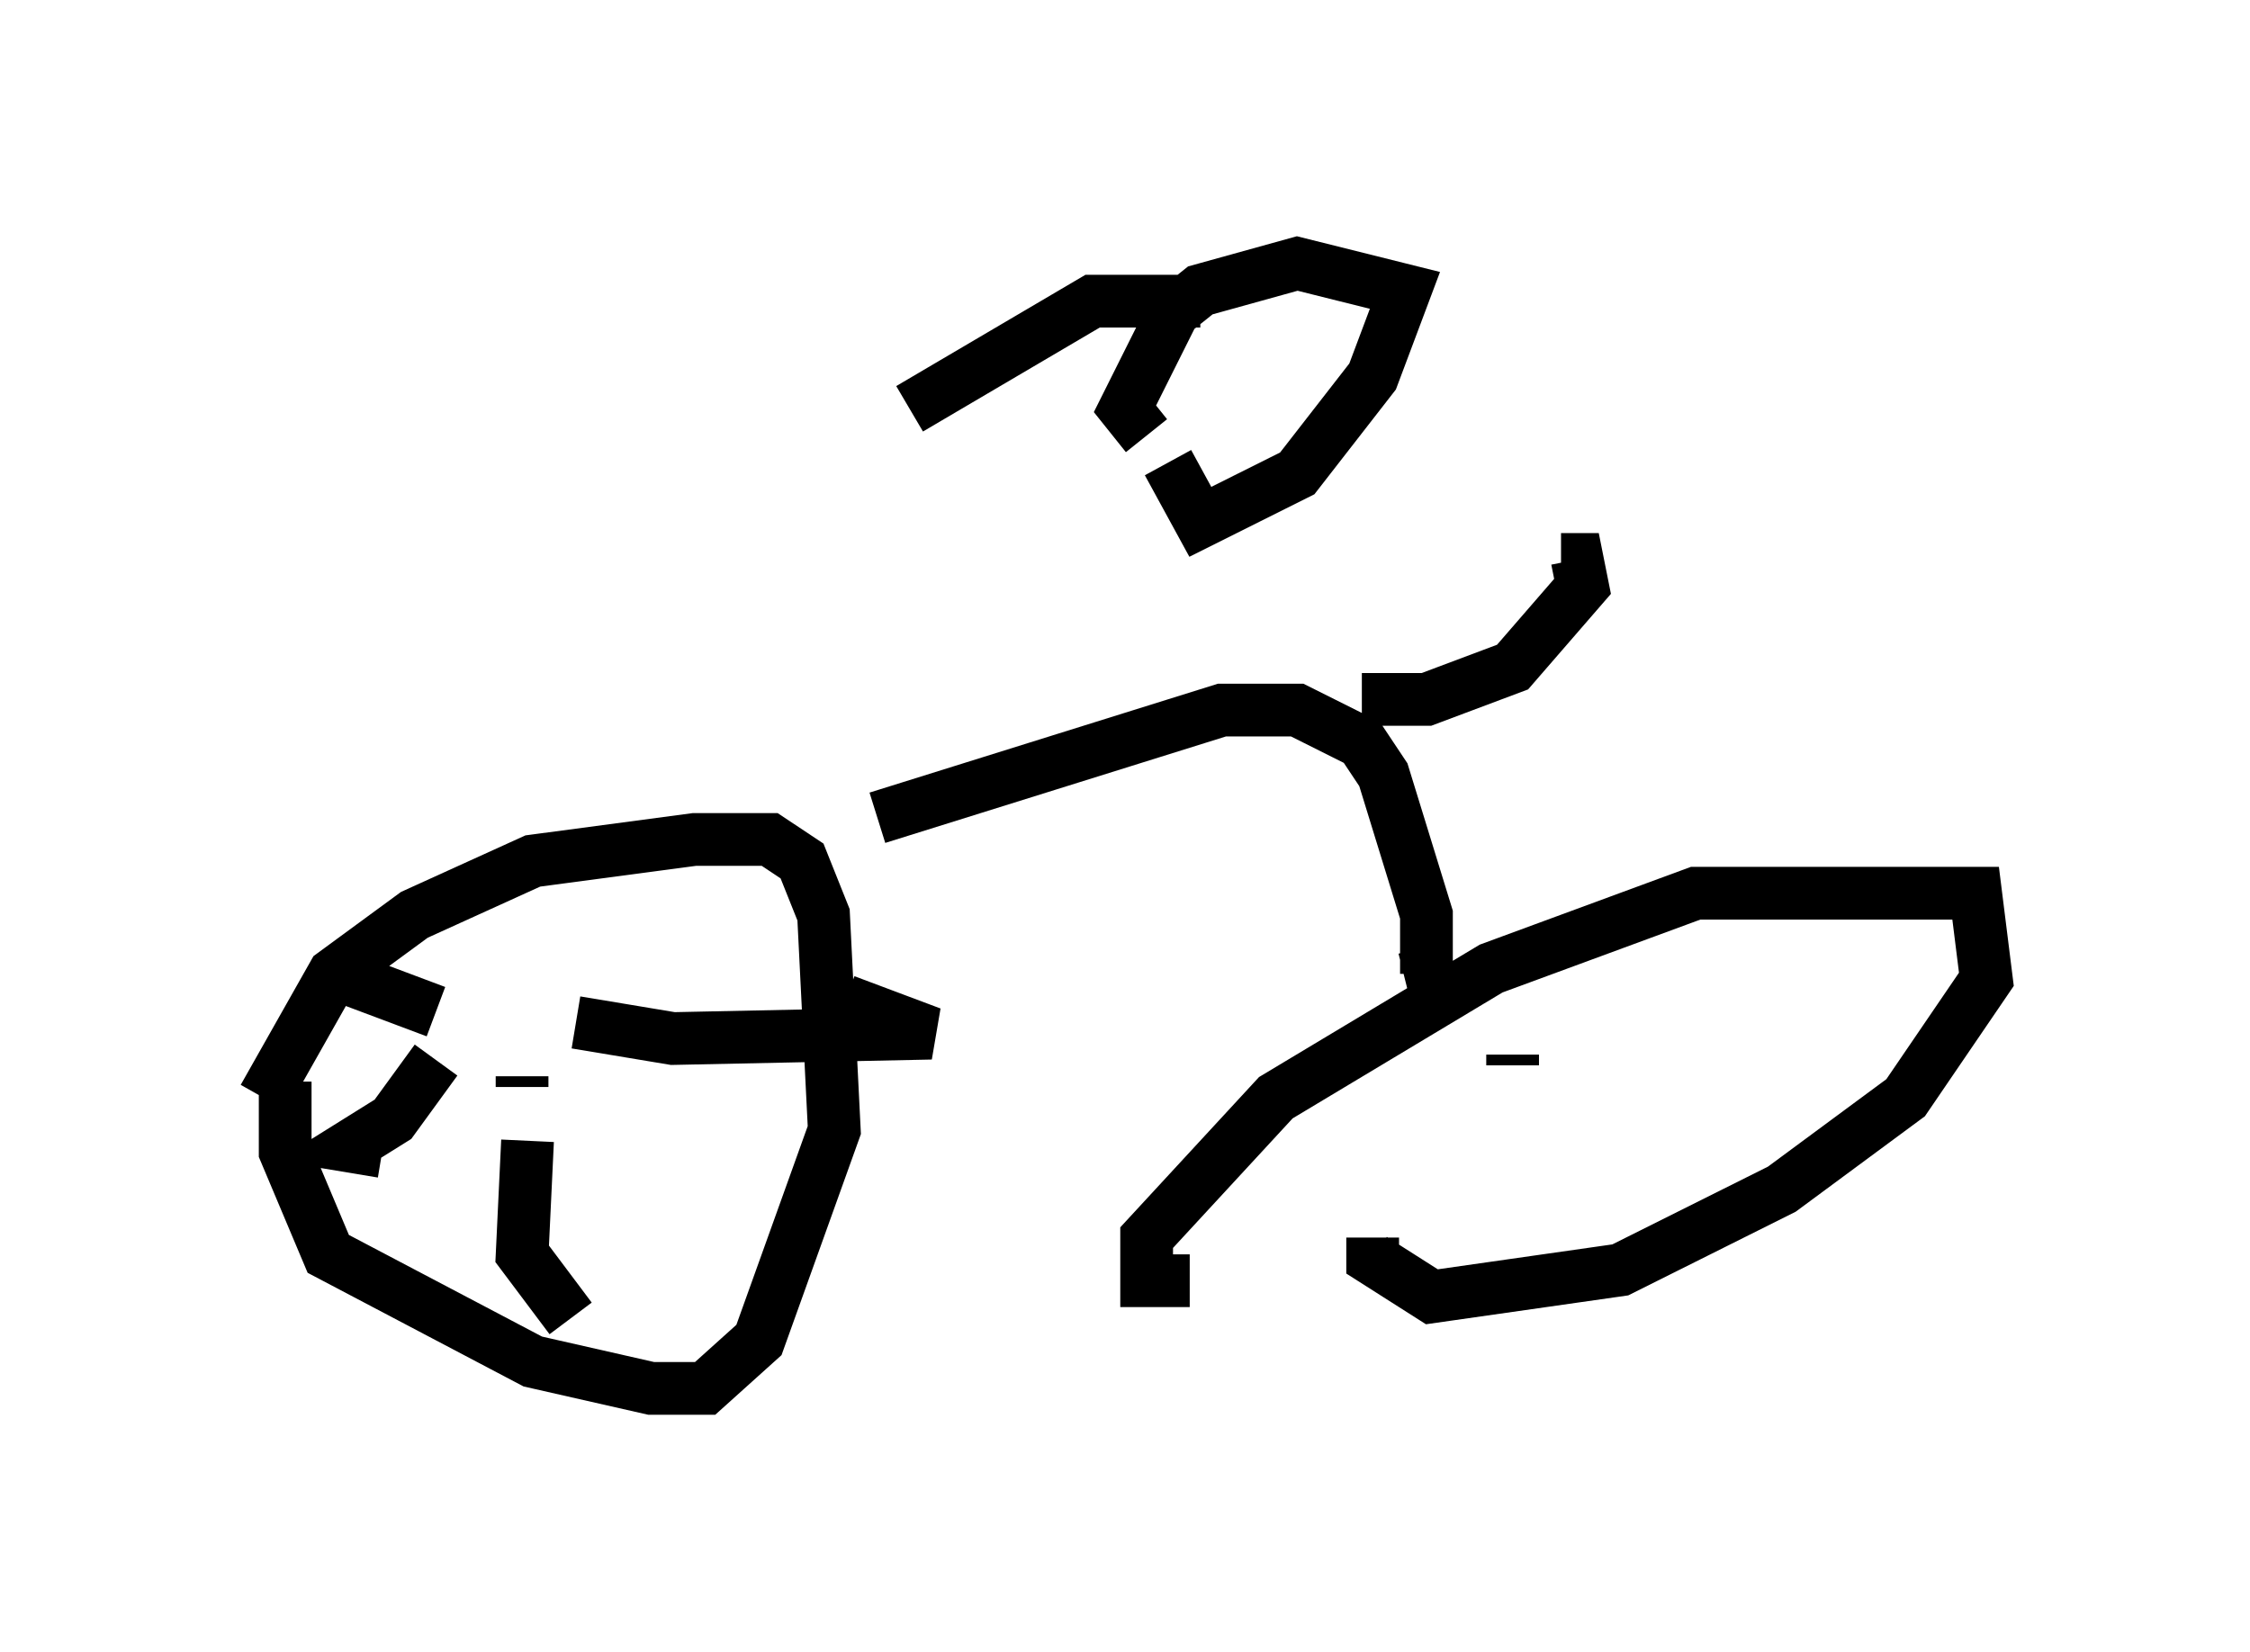 <?xml version="1.0" encoding="utf-8" ?>
<svg baseProfile="full" height="31.336" version="1.1" width="42.667" xmlns="http://www.w3.org/2000/svg" xmlns:ev="http://www.w3.org/2001/xml-events" xmlns:xlink="http://www.w3.org/1999/xlink"><defs /><rect fill="white" height="31.336" width="42.667" x="0" y="0" /><path d="M5.102, 21.844 m-0.102, -1.021 l1.327, -2.348 1.531, -1.123 l2.246, -1.021 3.063, -0.408 l1.429, 0.0 0.613, 0.408 l0.408, 1.021 0.204, 4.083 l-1.429, 3.981 -1.021, 0.919 l-1.021, 0.0 -2.246, -0.51 l-3.879, -2.042 -0.817, -1.94 l0.0, -1.327 m4.492, -0.102 l0.0, 0.204 m-1.633, -1.429 l-1.633, -0.613 m4.288, 0.817 l1.838, 0.306 4.9, -0.102 l-1.633, -0.613 m-7.758, 1.123 l-0.817, 1.123 -0.817, 0.51 l0.613, 0.102 m2.756, -0.204 l-0.102, 2.144 0.919, 1.225 m11.74, -0.715 l-0.817, 0.0 0.0, -0.817 l2.45, -2.654 4.083, -2.45 l3.879, -1.429 5.308, 0.0 l0.204, 1.633 -1.531, 2.246 l-2.348, 1.735 -3.063, 1.531 l-3.573, 0.51 -1.123, -0.715 l0.0, -0.408 m2.654, -3.471 l0.0, 0.204 m-12.046, -4.696 l6.533, -2.042 1.429, 0.0 l1.225, 0.613 0.408, 0.613 l0.817, 2.654 0.0, 1.123 l-0.408, 0.102 m-0.817, -5.308 l1.225, 0.0 1.633, -0.613 l1.327, -1.531 -0.102, -0.51 l-0.306, 0.0 m-7.861, -2.348 l-0.408, -0.51 0.919, -1.838 l0.51, -0.408 1.838, -0.51 l2.042, 0.51 -0.613, 1.633 l-1.429, 1.838 -1.838, 0.919 l-0.613, -1.123 m0.613, -3.063 l-2.042, 0.0 -3.471, 2.042 " fill="none" stroke="black" stroke-width="1" /></svg>